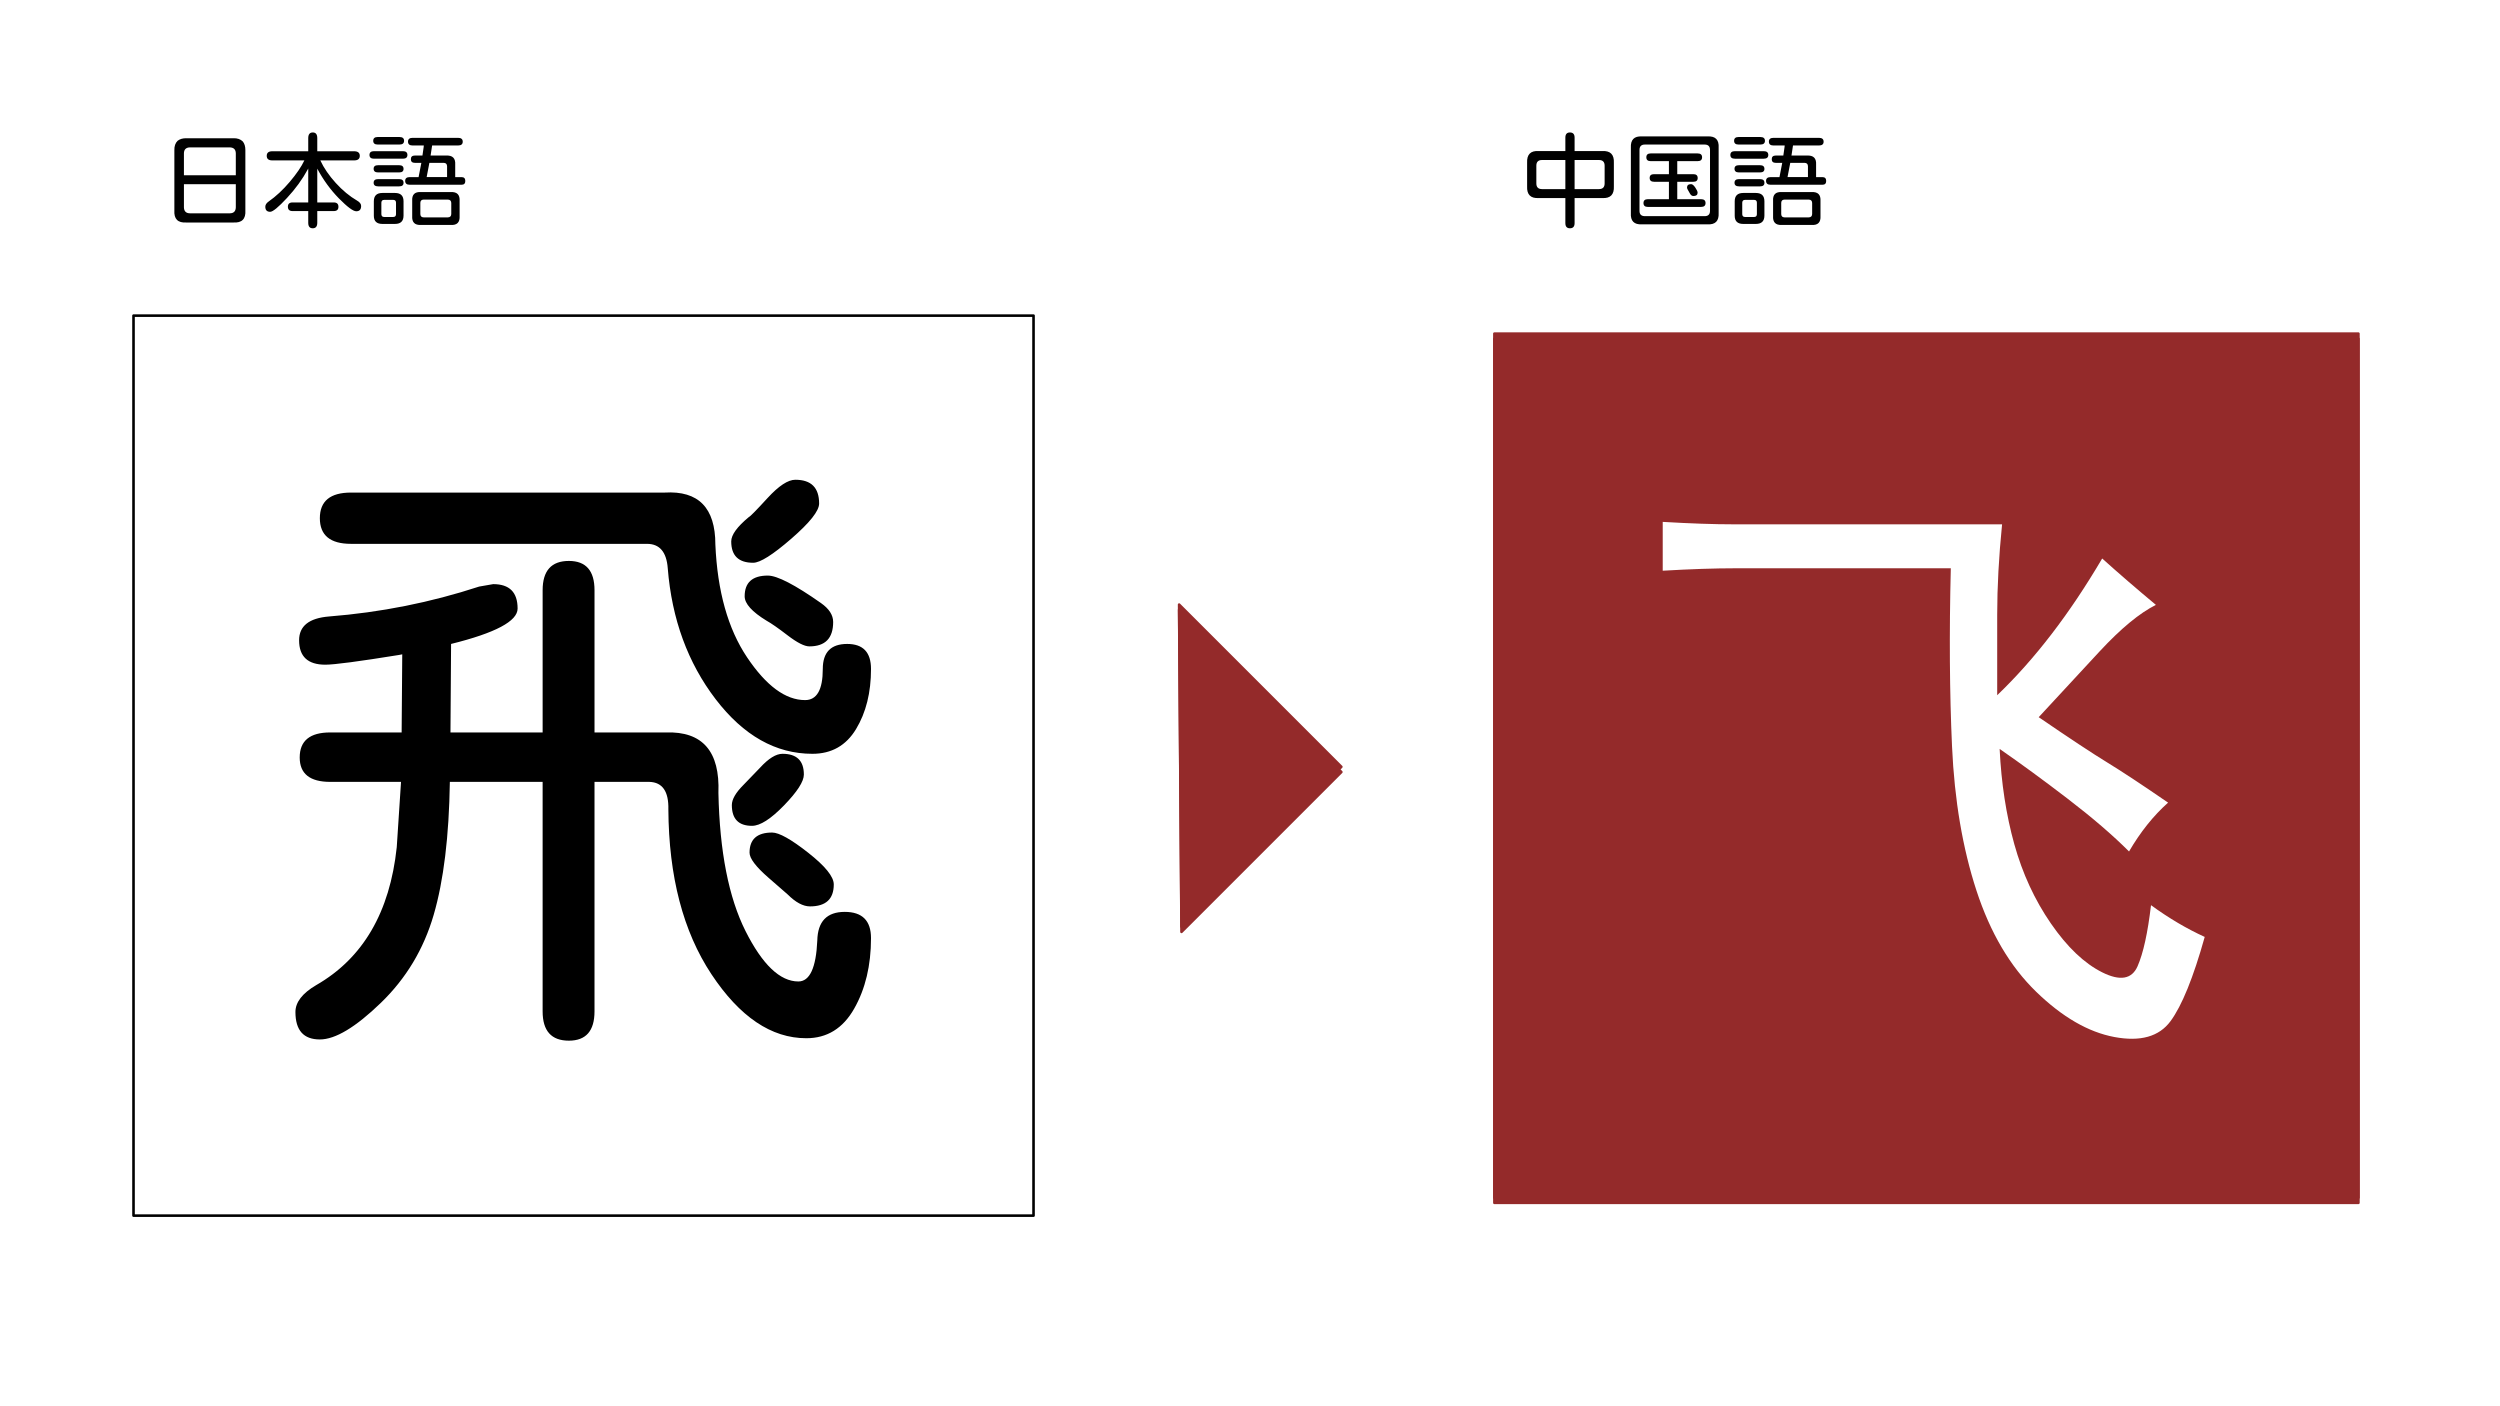 <svg version="1.1" viewBox="0.0 0.0 960.0 540.0" fill="none" stroke="none" stroke-linecap="square" stroke-miterlimit="10" xmlns:xlink="http://www.w3.org/1999/xlink" xmlns="http://www.w3.org/2000/svg"><clipPath id="p.0"><path d="m0 0l960.0 0l0 540.0l-960.0 0l0 -540.0z" clip-rule="nonzero"/></clipPath><g clip-path="url(#p.0)"><path fill="#ffffff" d="m0 0l960.0 0l0 540.0l-960.0 0z" fill-rule="evenodd"/><path fill="#000000" fill-opacity="0.0" d="m51.27 121.197l345.606 0l0 345.606l-345.606 0z" fill-rule="evenodd"/><path stroke="#000000" stroke-width="1.0" stroke-linejoin="round" stroke-linecap="butt" d="m51.27 121.197l345.606 0l0 345.606l-345.606 0z" fill-rule="evenodd"/><path fill="#000000" d="m154.23 281.259l0.234 -30l-1.172 0.234q-23.203 3.75 -28.359 3.75q-10.078 0 -10.078 -9.375q0 -8.203 11.484 -9.141q29.766 -2.344 57.656 -11.484l5.391 -0.938q9.375 0 9.375 9.375q0 7.266 -25.547 13.594l-0.234 33.984l35.391 0l0 -54.609q0 -11.25 10.078 -11.25q9.844 0 9.844 11.25l0 54.609l27.422 0q21.094 -0.703 20.156 23.203q0.703 33.75 10.422 53.094q9.734 19.328 20.281 19.328q6.563 0 7.266 -15.703q0.234 -11.016 10.547 -11.016q10.078 0 10.078 10.078q0 15.703 -6.453 27.062q-6.438 11.375 -18.391 11.375q-20.156 0 -36.453 -24.609q-16.281 -24.609 -16.516 -63.281q0.234 -10.312 -7.266 -10.547l-21.094 0l0 88.125q0 11.25 -9.844 11.25q-10.078 0 -10.078 -11.25l0 -88.125l-35.625 0q-0.469 31.406 -6.219 51.094q-5.734 19.688 -20.266 33.75q-14.531 14.062 -23.438 14.062q-9.375 0 -9.375 -10.547q0 -5.625 7.969 -10.312q26.953 -15.469 30.938 -52.969l1.641 -25.078l-27.188 0q-11.719 0 -11.719 -9.375q0 -9.609 11.719 -9.609l27.422 0zm101.016 -92.109q19.453 -1.172 19.453 19.922q1.172 26.953 12.188 43.359q11.016 16.406 22.266 16.406q6.797 0 6.797 -11.953q0 -9.609 9.375 -9.609q9.141 0 9.141 9.609q0 13.594 -5.75 23.094q-5.734 9.484 -16.75 9.484q-21.094 0 -37.156 -20.969q-16.047 -20.984 -18.391 -50.281q-0.703 -9.375 -7.969 -9.375l-113.672 0q-11.953 0 -11.953 -9.844q0 -9.844 11.953 -9.844l120.469 0zm41.25 130.547q3.984 0 13.828 7.734q9.844 7.734 9.844 12.188q0 8.438 -9.141 8.438q-3.984 0 -8.672 -4.688l-7.266 -6.328q-7.266 -6.328 -7.266 -9.609q0 -7.734 8.672 -7.734zm8.906 -135.469q9.141 0 9.141 9.141q0 4.219 -10.672 13.484q-10.656 9.25 -14.641 9.25q-8.438 0 -8.438 -8.203q0 -3.75 6.797 -9.375q0.703 -0.234 7.141 -7.266q6.453 -7.031 10.672 -7.031zm-10.547 36.797q5.391 0 20.391 10.547q4.688 3.281 4.688 7.266q0 9.375 -9.141 9.375q-2.812 0 -8.328 -4.219q-5.5 -4.219 -8.078 -5.625q-8.438 -5.156 -8.438 -9.375q0 -7.969 8.906 -7.969zm5.625 68.437q8.203 0 8.203 7.969q0 3.984 -7.625 11.844q-7.609 7.844 -12.297 7.844q-7.734 0 -7.734 -7.969q0 -3.281 4.453 -7.734l6.328 -6.562q4.922 -5.391 8.672 -5.391z" fill-rule="nonzero"/><g filter="url(#shadowFilter-p.1)"><use xlink:href="#p.1" transform="matrix(1.0 0.0 0.0 1.0 0.0 2.0)"/></g><defs><filter id="shadowFilter-p.1" filterUnits="userSpaceOnUse"><feGaussianBlur in="SourceAlpha" stdDeviation="2.0" result="blur"/><feComponentTransfer in="blur" color-interpolation-filters="sRGB"><feFuncR type="linear" slope="0" intercept="0.0"/><feFuncG type="linear" slope="0" intercept="0.0"/><feFuncB type="linear" slope="0" intercept="0.0"/><feFuncA type="linear" slope="0.5" intercept="0"/></feComponentTransfer></filter></defs><g id="p.1"><path fill="#942a2a" d="m573.848 128.11l331.78 0l0 331.78l-331.78 0z" fill-rule="evenodd"/><path stroke="#942a2a" stroke-width="1.0" stroke-linejoin="round" stroke-linecap="butt" d="m573.848 128.11l331.78 0l0 331.78l-331.78 0z" fill-rule="evenodd"/><path fill="#ffffff" d="m766.925 266.962q21.562 -20.625 40.312 -52.5q9.375 8.438 20.625 17.812q-9.375 4.688 -21.562 17.812q-12.188 13.125 -23.438 25.312q17.812 12.188 26.25 17.344q8.438 5.156 23.438 15.469q-8.438 7.5 -15.0 18.75q-9.375 -9.375 -23.438 -20.156q-14.062 -10.781 -26.25 -19.219q0.938 19.688 5.625 36.562q4.688 16.875 14.062 30.469q9.375 13.594 19.688 18.75q10.312 5.156 13.594 -2.344q3.281 -7.5 5.156 -23.438q10.312 7.5 20.625 12.188q-6.562 23.438 -13.125 32.344q-6.562 8.906 -21.562 6.094q-15.0 -2.812 -30.0 -17.344q-15.0 -14.531 -22.969 -38.906q-7.969 -24.375 -9.375 -55.312q-1.406 -30.938 -0.469 -68.438l-82.5 0q-12.188 0 -28.125 0.938l0 -18.75q15.938 0.938 27.188 0.938l103.125 0q-1.875 18.75 -1.875 34.688l0 30.938z" fill-rule="nonzero"/></g><g filter="url(#shadowFilter-p.2)"><use xlink:href="#p.2" transform="matrix(1.0 0.0 0.0 1.0 0.0 2.0)"/></g><defs><filter id="shadowFilter-p.2" filterUnits="userSpaceOnUse"><feGaussianBlur in="SourceAlpha" stdDeviation="2.0" result="blur"/><feComponentTransfer in="blur" color-interpolation-filters="sRGB"><feFuncR type="linear" slope="0" intercept="0.0"/><feFuncG type="linear" slope="0" intercept="0.0"/><feFuncB type="linear" slope="0" intercept="0.0"/><feFuncA type="linear" slope="0.5" intercept="0"/></feComponentTransfer></filter></defs><g id="p.2"><path fill="#942a2a" d="m515.079 294.457l-61.386 61.386l-0.913 -123.685z" fill-rule="evenodd"/><path stroke="#942a2a" stroke-width="1.0" stroke-linejoin="round" stroke-linecap="butt" d="m515.079 294.457l-61.386 61.386l-0.913 -123.685z" fill-rule="evenodd"/></g><path fill="#000000" fill-opacity="0.0" d="m51.27 37.058l305.732 0l0 61.386l-305.732 0z" fill-rule="evenodd"/><path fill="#000000" d="m89.567 85.442l-17.969 0q-4.953 0.312 -4.641 -4.656l0 -23.047q-0.078 -2.391 1.25 -3.672q1.25 -0.984 3.234 -0.984l18.125 0q2.344 -0.078 3.672 1.25q0.984 1.219 0.984 3.25l0 23.203q0.312 4.969 -4.656 4.656zm-18.938 -18.141l19.922 0l0 -8.438q-0.047 -2.188 -2.266 -2.266l-15.391 0q-2.266 0.078 -2.266 2.344l0 8.359zm0 3.438l0 8.906q0.078 2.266 2.344 2.266l15.312 0q2.188 -0.031 2.266 -2.266l0 -8.906l-19.922 0zm52.375 -9.141q2.031 4.375 5.922 8.656q3.891 4.281 8.188 6.781q1.562 0.891 1.562 2.062q0 2.031 -1.875 2.031q-1.797 0 -6.672 -4.953q-4.859 -4.969 -8.297 -11.406l0 12.969l6.328 0q1.797 0 1.797 1.672q0 1.641 -1.797 1.641l-6.328 0l0 4.5q0 2.109 -1.75 2.109q-1.719 0 -1.719 -2.109l0 -4.5l-6.016 0q-1.797 0 -1.797 -1.672q0 -1.641 1.797 -1.641l6.016 0l0 -13.047l-0.156 0.312q-3.094 5.734 -8.016 11.031q-4.922 5.297 -6.438 5.297q-1.875 0 -1.875 -1.953q0 -1.094 1.281 -2.0q4.188 -2.922 8.094 -7.531q3.906 -4.609 5.625 -8.25l-12.312 0q-2.141 0 -2.141 -1.75q0 -1.766 2.141 -1.766l13.797 0l0 -5.031q0 -2.188 1.75 -2.188q1.719 0 1.719 2.188l0 5.031l14.141 0q2.188 0 2.188 1.766q0 1.75 -2.188 1.75l-12.969 0zm37.734 6.406l1.062 -5.469l-2.469 0q-1.562 0 -1.562 -1.406q0 -1.406 1.562 -1.406l2.891 0l0.469 -3.281l0.047 -0.578l-4.297 0q-1.766 0 -1.766 -1.484q0 -1.453 1.766 -1.453l17.453 0q1.797 0 1.797 1.484q0 1.453 -1.797 1.453l-9.953 0l-0.078 0.469l-0.516 3.391l5.938 0q3.75 -0.188 3.516 3.484l0 4.797l2.422 0q1.453 0 1.453 1.484q0 1.453 -1.453 1.453l-19.875 0q-1.766 0 -1.766 -1.484q0 -1.453 1.766 -1.453l3.391 0zm3.094 0l7.844 0l0 -4.172q-0.031 -1.25 -1.25 -1.297l-5.547 0l-1.047 5.469zm-2.156 5.75l11.375 0q3.672 -0.203 3.438 3.469l0 5.672q0.234 3.719 -3.438 3.484l-11.375 0q-3.625 0.188 -3.391 -3.453l0 -5.781q-0.234 -3.625 3.391 -3.391zm0.984 9.719l9.328 0q1.25 -0.031 1.297 -1.281l0 -4.266q-0.047 -1.25 -1.297 -1.281l-9.328 0q-1.219 0.031 -1.25 1.25l0 4.328q0.031 1.219 1.25 1.25zm-10.984 -9.375q3.281 0 3.281 3.203l0 5.469q0 3.219 -3.281 3.219l-4.844 0q-3.281 0 -3.281 -3.141l0 -5.547q0 -3.203 3.281 -3.203l4.844 0zm0.391 8.172l0 -4.453q-0.031 -1.062 -1.047 -1.062l-3.516 0q-1.016 0 -1.062 1.062l0 4.453q0.047 1.047 1.062 1.047l3.516 0q1.016 0 1.047 -1.047zm-7.031 -26.766q-1.719 0 -1.719 -1.438q0 -1.453 1.719 -1.453l8.359 0q1.766 0 1.766 1.453q0 1.438 -1.766 1.438l-8.359 0zm-1.406 5.438q-1.75 0 -1.75 -1.438q0 -1.453 1.75 -1.453l11.062 0q1.75 0 1.75 1.453q0 1.438 -1.75 1.438l-11.062 0zm1.531 5.266q-1.688 0 -1.688 -1.406q0 -1.359 1.688 -1.359l8.125 0q1.672 0 1.672 1.406q0 1.359 -1.672 1.359l-8.125 0zm0.078 5.359q-1.766 0 -1.766 -1.375q0 -1.406 1.688 -1.406l8.125 0q1.672 0 1.672 1.406q0 1.375 -1.672 1.375l-8.047 0z" fill-rule="nonzero"/><path fill="#000000" fill-opacity="0.0" d="m573.848 37.058l305.732 0l0 61.386l-305.732 0z" fill-rule="evenodd"/><path fill="#000000" d="m604.645 76.051l0 9.625q0 1.984 -1.797 1.984q-1.75 0 -1.75 -1.984l0 -9.625l-10.203 0q-4.719 0.281 -4.484 -4.531l0 -8.984q-0.234 -4.844 4.484 -4.531l10.203 0l0 -5.156q0 -1.984 1.75 -1.984q1.797 0 1.797 1.984l0 5.156l10.594 0q4.719 -0.266 4.484 4.531l0 8.984q0.234 4.812 -4.484 4.531l-10.594 0zm0 -14.609l0 11.172l9.344 0q2.188 0 2.188 -2.188l0 -6.797q0 -2.188 -2.188 -2.188l-9.344 0zm-3.547 0l-8.953 0q-2.188 0 -2.188 2.188l0 6.797q0 2.188 2.188 2.188l8.953 0l0 -11.172zm42.969 0.438l0 5.0l6.172 0q1.672 0 1.672 1.484q0 1.438 -1.672 1.438l-6.172 0l0 6.688l9.141 0q1.719 0 1.719 1.484q0 1.484 -1.719 1.484l-20.438 0q-1.672 0 -1.672 -1.484q0 -1.484 1.672 -1.484l8.094 0l0 -6.688l-5.703 0q-1.688 0 -1.688 -1.484q0 -1.438 1.688 -1.438l5.703 0l0 -5.0l-7.0 0q-1.672 0 -1.672 -1.484q0 -1.484 1.672 -1.484l18.016 0q1.719 0 1.719 1.484q0 1.484 -1.719 1.484l-7.812 0zm5.312 8.828q0.734 0 1.609 1.312q0.891 1.297 0.891 1.969q0 1.281 -1.609 1.281q-0.812 0 -1.344 -0.969q-0.531 -0.984 -0.875 -1.562q-0.234 -0.438 -0.234 -0.703q0 -1.328 1.562 -1.328zm6.328 15.438l-25.203 0q-4.531 0.234 -4.25 -4.344l0 -25.078q-0.234 -4.578 4.25 -4.344l25.203 0q4.531 -0.234 4.25 4.344l0 25.078q0.234 4.578 -4.25 4.344zm-1.141 -3.141q2.078 0 2.078 -2.031l0 -23.391q0 -2.078 -2.078 -2.078l-22.922 0q-2.078 0 -2.078 2.078l0 23.391q0 2.031 2.078 2.031l22.922 0zm28.75 -15.0l1.062 -5.469l-2.469 0q-1.562 0 -1.562 -1.406q0 -1.406 1.562 -1.406l2.891 0l0.469 -3.281l0.047 -0.578l-4.297 0q-1.766 0 -1.766 -1.484q0 -1.453 1.766 -1.453l17.453 0q1.797 0 1.797 1.484q0 1.453 -1.797 1.453l-9.953 0l-0.078 0.469l-0.516 3.391l5.938 0q3.75 -0.188 3.516 3.484l0 4.797l2.422 0q1.453 0 1.453 1.484q0 1.453 -1.453 1.453l-19.875 0q-1.766 0 -1.766 -1.484q0 -1.453 1.766 -1.453l3.391 0zm3.094 0l7.844 0l0 -4.172q-0.031 -1.25 -1.25 -1.297l-5.547 0l-1.047 5.469zm-2.156 5.75l11.375 0q3.672 -0.203 3.438 3.469l0 5.672q0.234 3.719 -3.438 3.484l-11.375 0q-3.625 0.188 -3.391 -3.453l0 -5.781q-0.234 -3.625 3.391 -3.391zm0.984 9.719l9.328 0q1.25 -0.031 1.297 -1.281l0 -4.266q-0.047 -1.25 -1.297 -1.281l-9.328 0q-1.219 0.031 -1.25 1.25l0 4.328q0.031 1.219 1.25 1.25zm-10.984 -9.375q3.281 0 3.281 3.203l0 5.469q0 3.219 -3.281 3.219l-4.844 0q-3.281 0 -3.281 -3.141l0 -5.547q0 -3.203 3.281 -3.203l4.844 0zm0.391 8.172l0 -4.453q-0.031 -1.062 -1.047 -1.062l-3.516 0q-1.016 0 -1.062 1.062l0 4.453q0.047 1.047 1.062 1.047l3.516 0q1.016 0 1.047 -1.047zm-7.031 -26.766q-1.719 0 -1.719 -1.438q0 -1.453 1.719 -1.453l8.359 0q1.766 0 1.766 1.453q0 1.438 -1.766 1.438l-8.359 0zm-1.406 5.438q-1.75 0 -1.75 -1.438q0 -1.453 1.75 -1.453l11.062 0q1.75 0 1.75 1.453q0 1.438 -1.75 1.438l-11.062 0zm1.531 5.266q-1.688 0 -1.688 -1.406q0 -1.359 1.688 -1.359l8.125 0q1.672 0 1.672 1.406q0 1.359 -1.672 1.359l-8.125 0zm0.078 5.359q-1.766 0 -1.766 -1.375q0 -1.406 1.688 -1.406l8.125 0q1.672 0 1.672 1.406q0 1.375 -1.672 1.375l-8.047 0z" fill-rule="nonzero"/></g></svg>